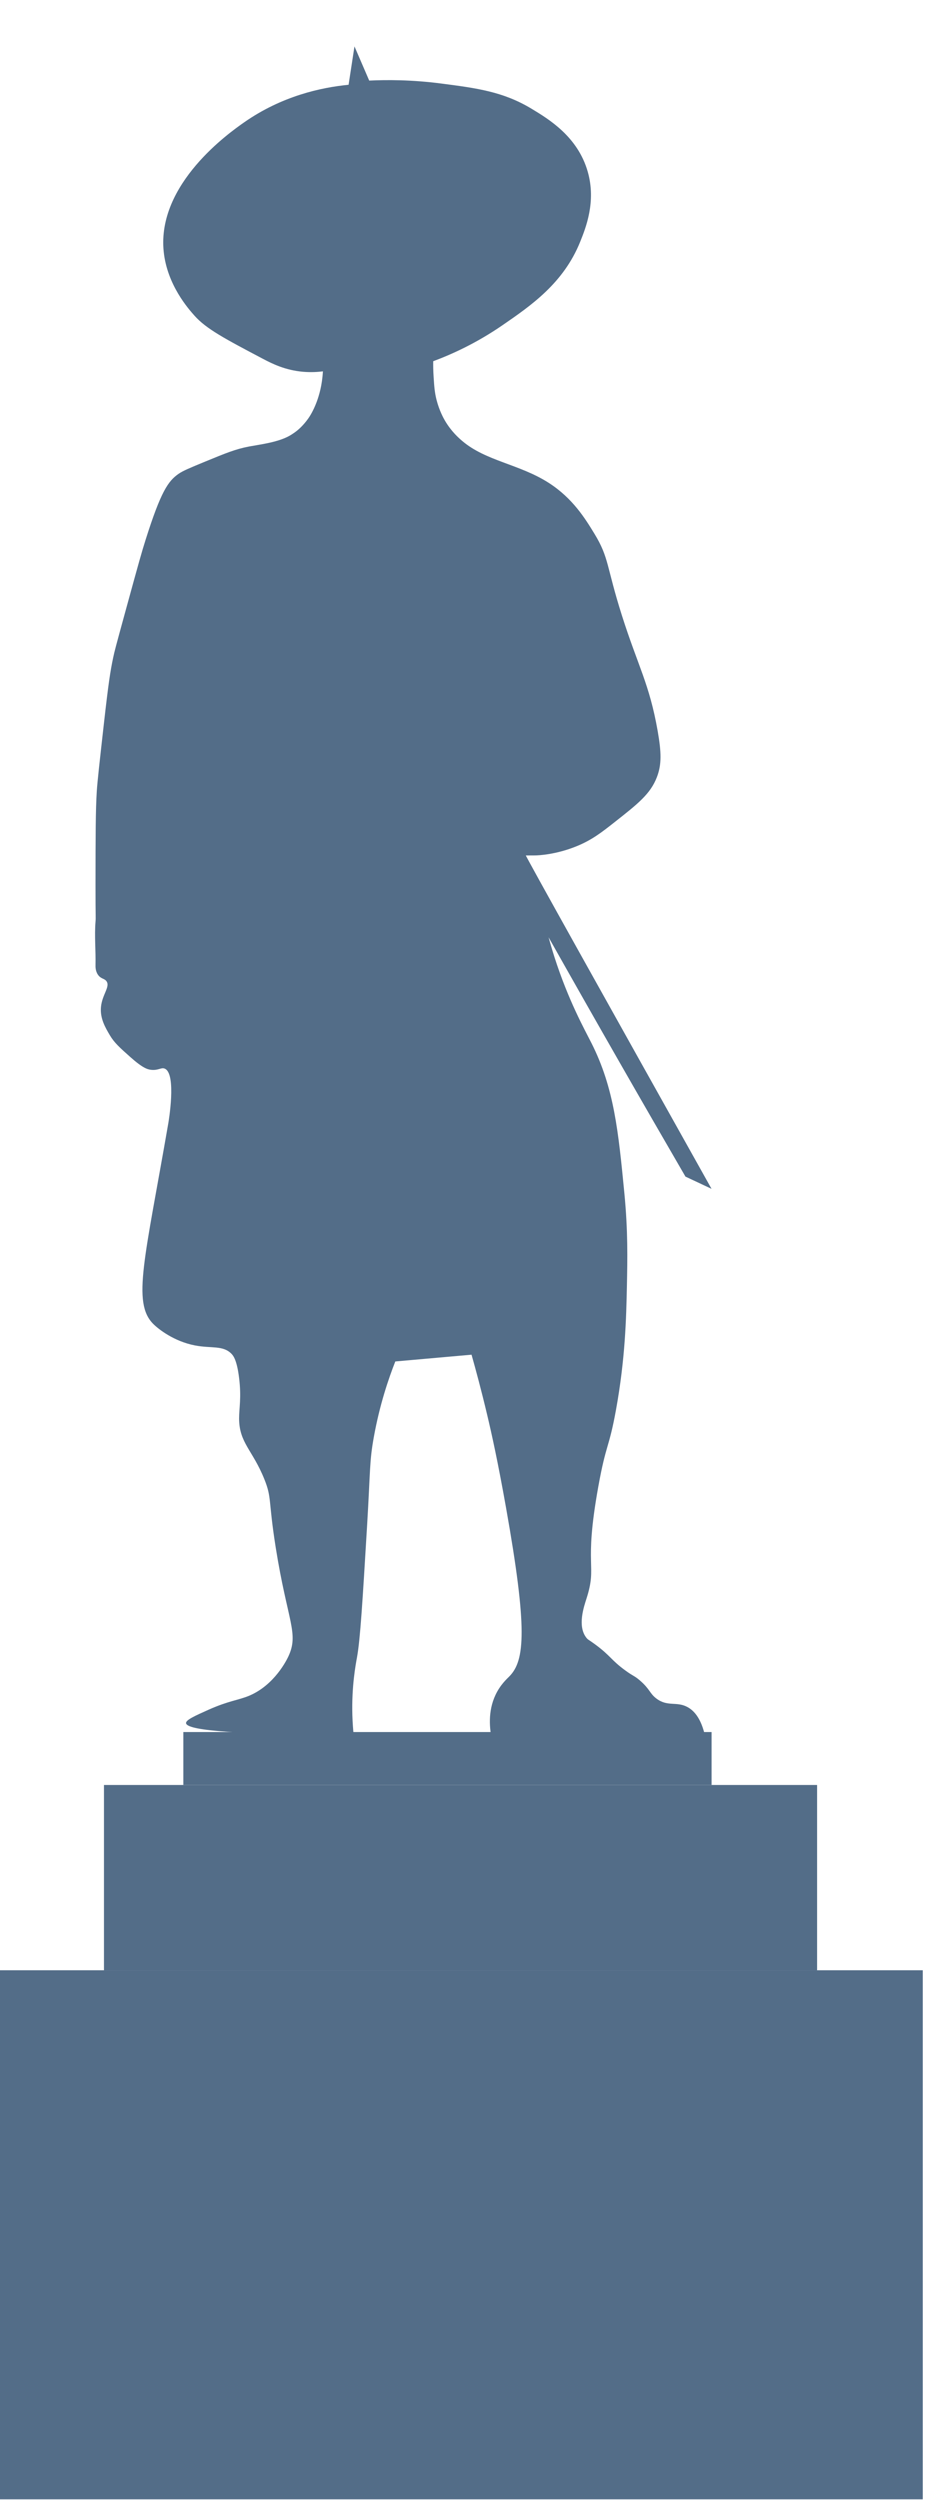 <?xml version="1.0" encoding="UTF-8" standalone="no"?>
<!DOCTYPE svg PUBLIC "-//W3C//DTD SVG 1.1//EN" "http://www.w3.org/Graphics/SVG/1.1/DTD/svg11.dtd">
<svg width="100%" height="100%" viewBox="0 0 166 444" version="1.1" xmlns="http://www.w3.org/2000/svg" xmlns:xlink="http://www.w3.org/1999/xlink" xml:space="preserve" xmlns:serif="http://www.serif.com/" style="fill-rule:evenodd;clip-rule:evenodd;stroke-linejoin:round;stroke-miterlimit:2;">
    <g transform="matrix(1,0,0,1,-1200,-110.969)">
        <g id="Artboard2" transform="matrix(0.144,0,0,0.8,1026.93,110.969)">
            <rect x="1200.03" y="0" width="1150.03" height="554.87" style="fill:none;"/>
            <clipPath id="_clip1">
                <rect x="1200.03" y="0" width="1150.03" height="554.87"/>
            </clipPath>
            <g clip-path="url(#_clip1)">
                <g transform="matrix(17.6,0,0,3.173,-22971,-2198.65)">
                    <g transform="matrix(1,0,0,1,1388.1,698.386)">
                        <path d="M0,114.158C1.388,113.539 2.083,113.499 2.835,113.184C4.616,112.436 5.479,110.656 5.581,110.437C6.338,108.821 5.521,107.997 4.695,102.819C4.161,99.467 4.432,99.36 3.897,98.036C3.074,95.99 2.128,95.495 2.126,93.783C2.126,93.055 2.296,92.325 2.126,90.949C1.973,89.704 1.722,89.396 1.595,89.265C0.999,88.652 0.191,88.9 -0.975,88.675C-2.449,88.389 -3.538,87.53 -3.897,87.169C-5.393,85.67 -4.474,82.578 -2.835,73.113C-2.835,73.113 -2.231,69.631 -3.101,69.304C-3.344,69.212 -3.535,69.448 -4.045,69.392C-4.3,69.365 -4.64,69.264 -5.492,68.507C-6.25,67.834 -6.628,67.497 -6.939,66.971C-7.254,66.439 -7.636,65.793 -7.56,64.993C-7.476,64.118 -6.895,63.575 -7.176,63.191C-7.323,62.989 -7.56,63.039 -7.766,62.749C-7.954,62.484 -7.946,62.18 -7.943,62.04C-7.921,61.036 -8.024,60.028 -7.943,59.028C-7.914,58.667 -7.945,58.902 -7.943,56.429C-7.939,52.979 -7.938,51.255 -7.854,49.903C-7.813,49.24 -7.66,47.877 -7.353,45.149C-7.036,42.344 -6.908,41.512 -6.703,40.543C-6.608,40.098 -6.555,39.892 -5.817,37.206C-4.868,33.751 -4.708,33.184 -4.43,32.304C-3.358,28.921 -2.848,28.201 -2.126,27.697C-1.808,27.475 -1.294,27.264 -0.266,26.841C1.173,26.25 1.892,25.954 2.835,25.778C3.565,25.642 4.824,25.493 5.641,25.04C5.924,24.883 6.172,24.685 6.172,24.685C6.271,24.606 6.621,24.32 6.969,23.829C7.051,23.714 7.312,23.333 7.56,22.678C7.736,22.21 7.953,21.477 8.003,20.522C7.676,20.564 7.192,20.601 6.614,20.552C5.363,20.443 4.455,19.992 3.78,19.636C1.142,18.247 -0.177,17.553 -1.004,16.624C-1.429,16.147 -2.913,14.481 -3.159,12.165C-3.668,7.391 1.496,3.787 2.48,3.099C5.129,1.252 7.881,0.657 9.804,0.471L10.217,-2.215C10.562,-1.418 10.906,-0.621 11.251,0.177C12.477,0.119 14.225,0.114 16.3,0.383C18.776,0.704 20.646,0.945 22.648,2.155C23.853,2.882 25.876,4.103 26.576,6.554C27.176,8.652 26.436,10.487 26.045,11.457C24.875,14.355 22.597,15.92 20.582,17.304C18.771,18.546 17.062,19.322 15.739,19.813C15.735,20.086 15.738,20.472 15.769,20.935C15.81,21.564 15.837,21.994 15.976,22.53C16.169,23.28 16.469,23.811 16.565,23.976C17.015,24.74 17.547,25.199 17.776,25.394C19.433,26.8 21.774,27.007 23.83,28.317C25.53,29.402 26.409,30.843 27.049,31.89C28.08,33.581 27.874,34.145 28.968,37.59C30.094,41.133 30.9,42.387 31.479,45.68C31.74,47.174 31.77,48.029 31.419,48.929C30.966,50.093 30.091,50.781 28.466,52.058C27.537,52.79 26.867,53.308 25.809,53.742C24.365,54.333 23.114,54.39 22.885,54.391C22.871,54.391 22.301,54.394 22.301,54.394C22.301,54.394 22.237,54.39 22.235,54.391C22.196,54.409 27.872,64.554 35.258,77.72C34.647,77.434 34.037,77.148 33.427,76.863C31.892,74.224 30.355,71.567 28.82,68.89C27.137,65.956 25.474,63.032 23.83,60.12C23.919,60.445 24.058,60.929 24.243,61.509C25.226,64.563 26.347,66.55 26.842,67.532C28.429,70.678 28.722,73.692 29.146,78.045C29.4,80.667 29.36,82.628 29.322,84.512C29.276,86.774 29.207,89.616 28.555,93.193C28.053,95.944 27.869,95.496 27.314,98.567C26.276,104.316 27.269,103.958 26.487,106.392C26.316,106.928 25.827,108.32 26.487,109.138C26.603,109.281 26.629,109.253 27.078,109.582C28.172,110.381 28.208,110.687 29.204,111.412C29.797,111.845 29.831,111.769 30.238,112.121C30.941,112.728 30.911,113.012 31.374,113.37C32.17,113.984 32.798,113.558 33.574,113.981C34.044,114.236 34.615,114.827 34.874,116.373C29.874,116.363 24.873,116.353 19.873,116.344C19.684,115.504 19.559,114.288 20.109,113.125C20.445,112.415 20.896,112.017 21.084,111.826C22.173,110.717 22.354,108.5 20.848,100.044C20.272,96.811 19.848,94.898 19.519,93.517C19.107,91.788 18.718,90.351 18.426,89.324C16.645,89.482 14.863,89.639 13.081,89.797C12.605,91.005 11.986,92.816 11.575,95.083C11.261,96.822 11.338,97.344 11.104,101.255C10.784,106.571 10.625,109.229 10.395,110.497C10.305,110.992 10.012,112.512 10.069,114.543C10.086,115.117 10.126,115.59 10.158,115.9C0.633,115.919 -1.563,115.512 -1.595,115.103C-1.611,114.878 -0.975,114.594 0,114.158" style="fill:rgb(83,109,136);fill-rule:nonzero;"/>
                    </g>
                    <g transform="matrix(-1,0,0,1,2809.67,551.928)">
                        <rect x="1386.31" y="262.184" width="37.044" height="3.704" style="fill:rgb(83,109,136);"/>
                    </g>
                    <g transform="matrix(-1,0,0,1,2811.52,568.597)">
                        <rect x="1380.76" y="249.219" width="50.01" height="12.965" style="fill:rgb(83,109,136);"/>
                    </g>
                    <g transform="matrix(-1,0,0,1,2811.52,618.606)">
                        <rect x="1373.35" y="212.175" width="64.826" height="37.044" style="fill:rgb(83,109,136);"/>
                    </g>
                </g>
            </g>
        </g>
    </g>
</svg>
